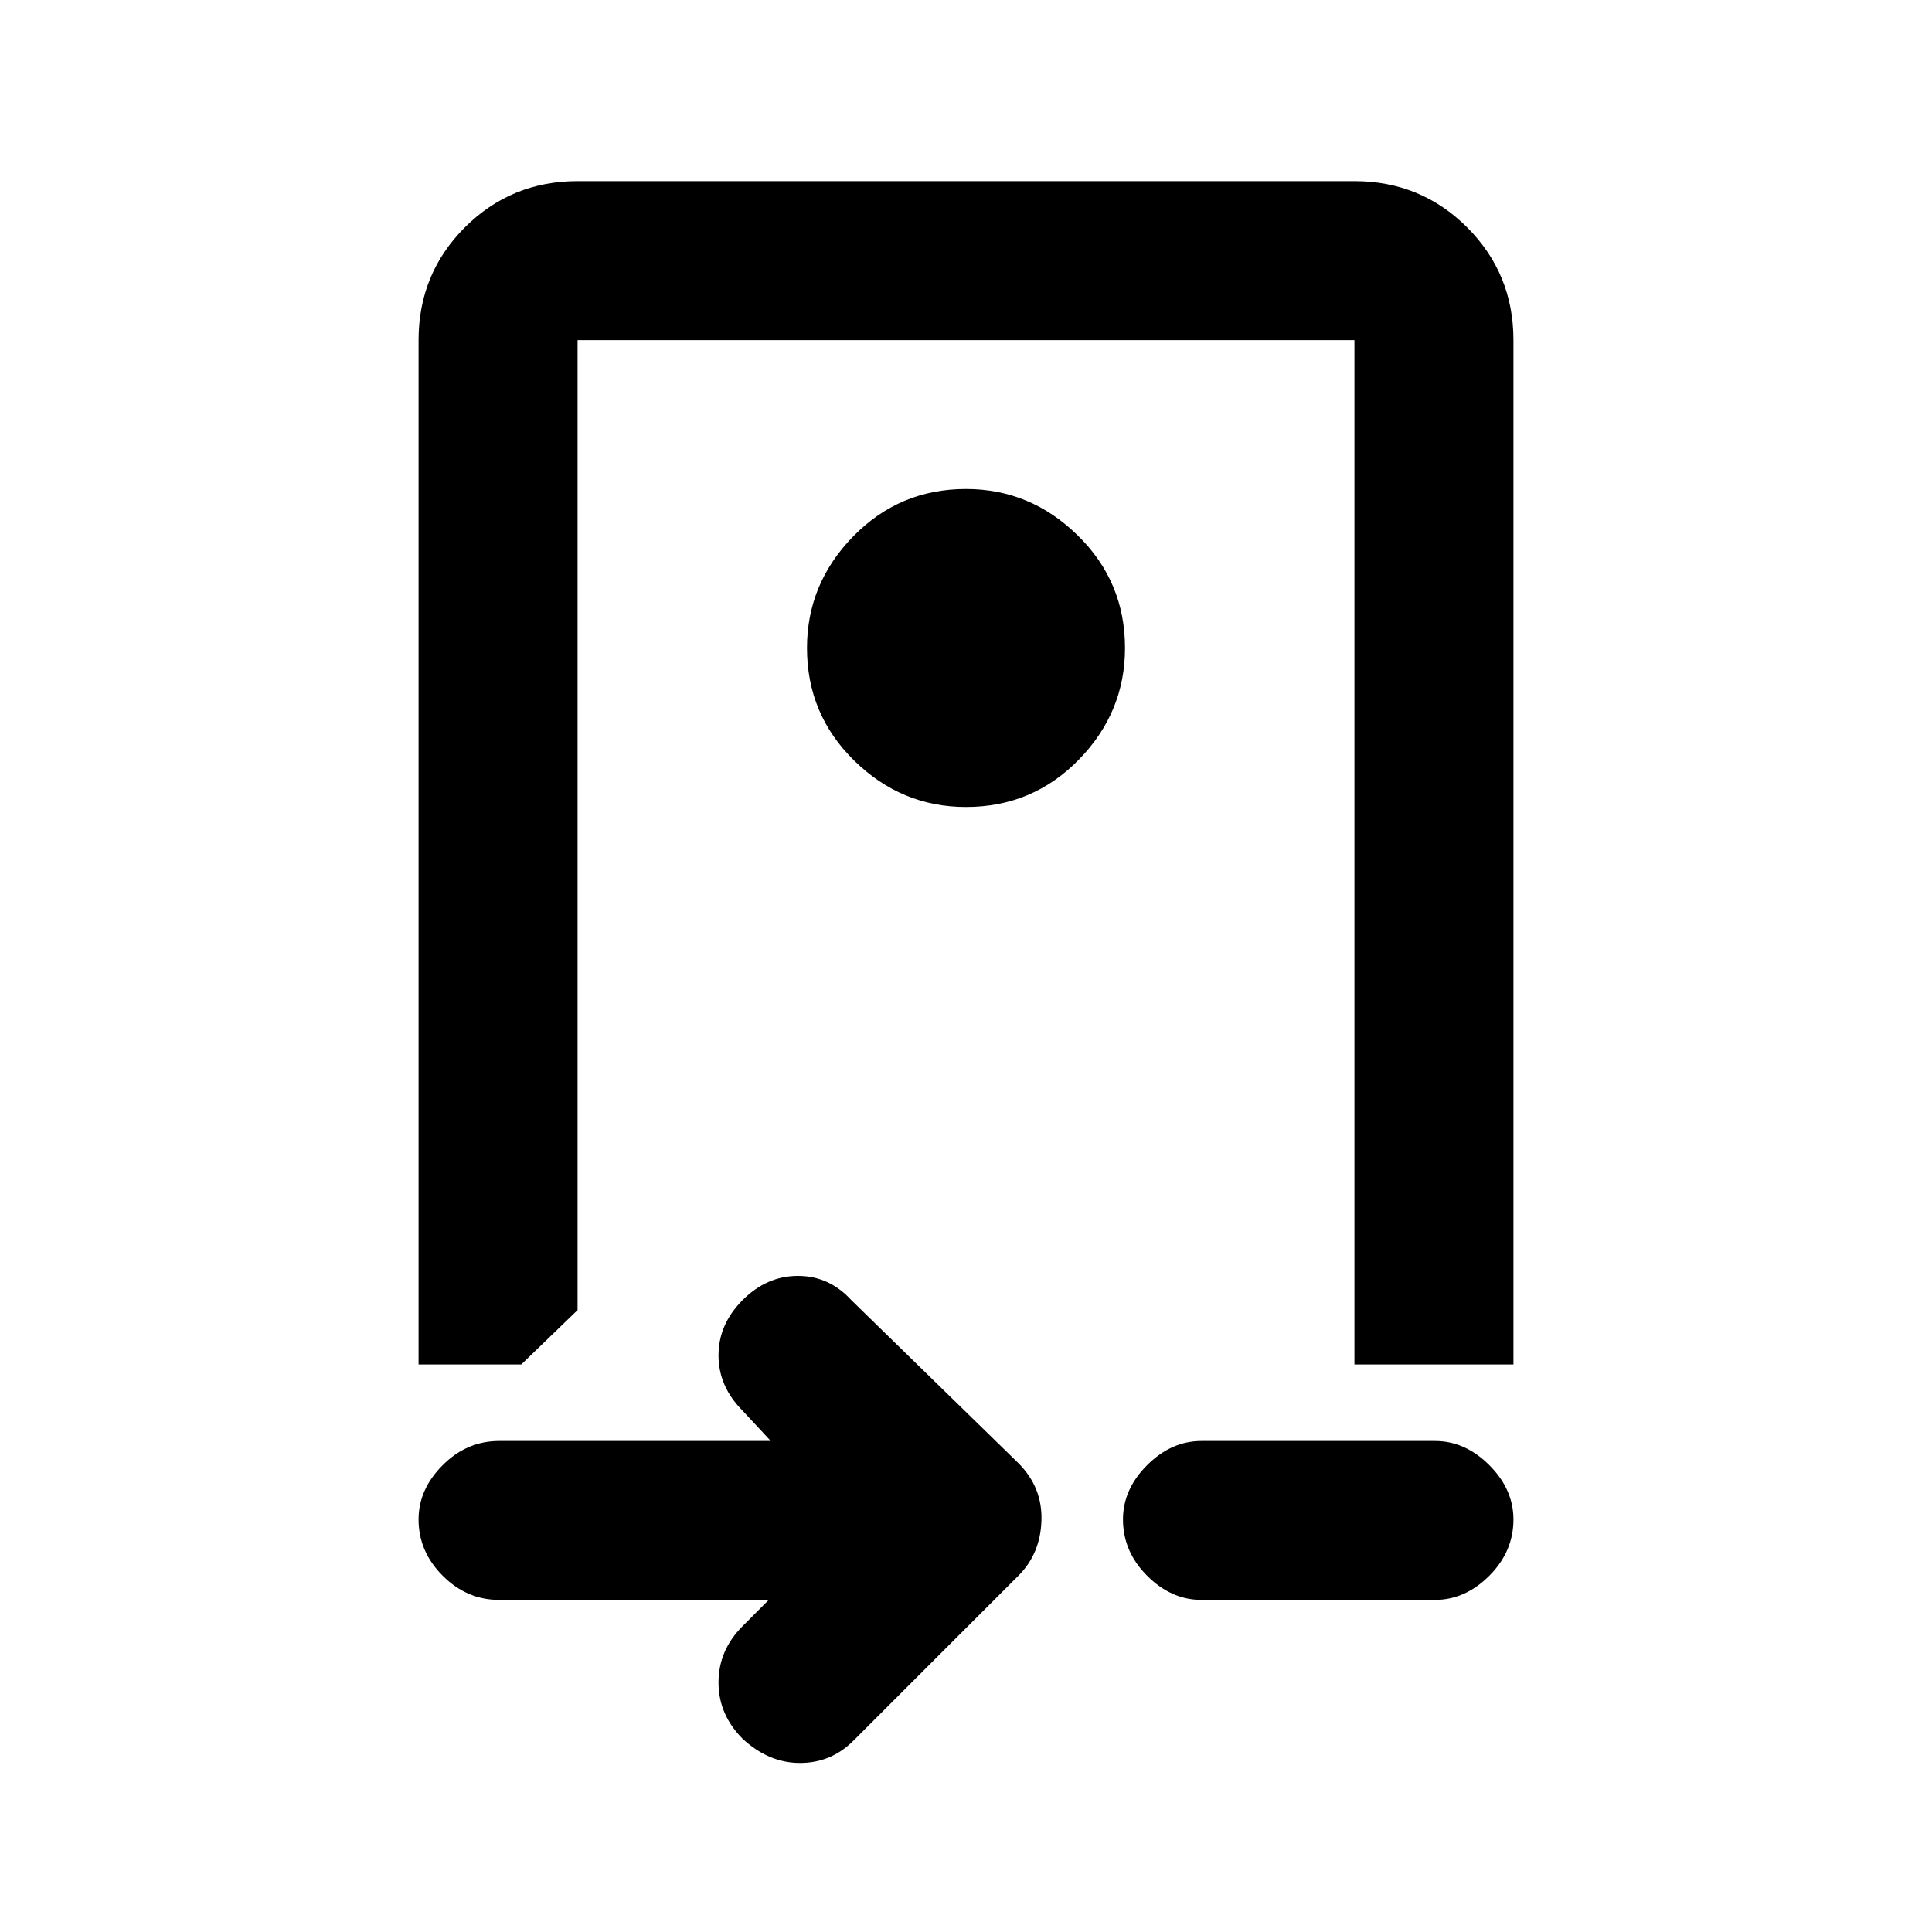 <svg xmlns="http://www.w3.org/2000/svg" height="20" width="20"><path d="M10 8.354Q10.688 8.354 11.167 7.865Q11.646 7.375 11.646 6.708Q11.646 6.021 11.156 5.542Q10.667 5.062 10 5.062Q9.312 5.062 8.833 5.552Q8.354 6.042 8.354 6.708Q8.354 7.396 8.844 7.875Q9.333 8.354 10 8.354ZM5.167 16.562Q4.833 16.562 4.583 16.312Q4.333 16.062 4.333 15.729Q4.333 15.417 4.583 15.167Q4.833 14.917 5.167 14.917H7.979L7.688 14.604Q7.438 14.354 7.438 14.031Q7.438 13.708 7.688 13.458Q7.938 13.208 8.26 13.208Q8.583 13.208 8.812 13.458L10.542 15.146Q10.792 15.396 10.781 15.74Q10.771 16.083 10.542 16.312L8.833 18.021Q8.604 18.25 8.281 18.25Q7.958 18.25 7.688 18Q7.438 17.75 7.438 17.417Q7.438 17.083 7.688 16.833L7.958 16.562ZM4.333 3.521Q4.333 2.833 4.812 2.354Q5.292 1.875 5.979 1.875H14.021Q14.708 1.875 15.188 2.354Q15.667 2.833 15.667 3.521V14.125Q15.667 14.125 15.667 14.125Q15.667 14.125 15.667 14.125H14.021V3.521Q14.021 3.521 14.021 3.521Q14.021 3.521 14.021 3.521H5.979Q5.979 3.521 5.979 3.521Q5.979 3.521 5.979 3.521V13.562L5.396 14.125H4.333Q4.333 14.125 4.333 14.125Q4.333 14.125 4.333 14.125ZM12.438 16.562Q12.125 16.562 11.875 16.312Q11.625 16.062 11.625 15.729Q11.625 15.417 11.875 15.167Q12.125 14.917 12.438 14.917H14.854Q15.167 14.917 15.417 15.167Q15.667 15.417 15.667 15.729Q15.667 16.062 15.417 16.312Q15.167 16.562 14.854 16.562ZM10.688 3.521H9.333Q8.896 3.521 8.25 3.521Q7.604 3.521 7.125 3.521H6.083H5.979Q5.979 3.521 5.979 3.521Q5.979 3.521 5.979 3.521H14.021Q14.021 3.521 14.021 3.521Q14.021 3.521 14.021 3.521Z"/></svg>